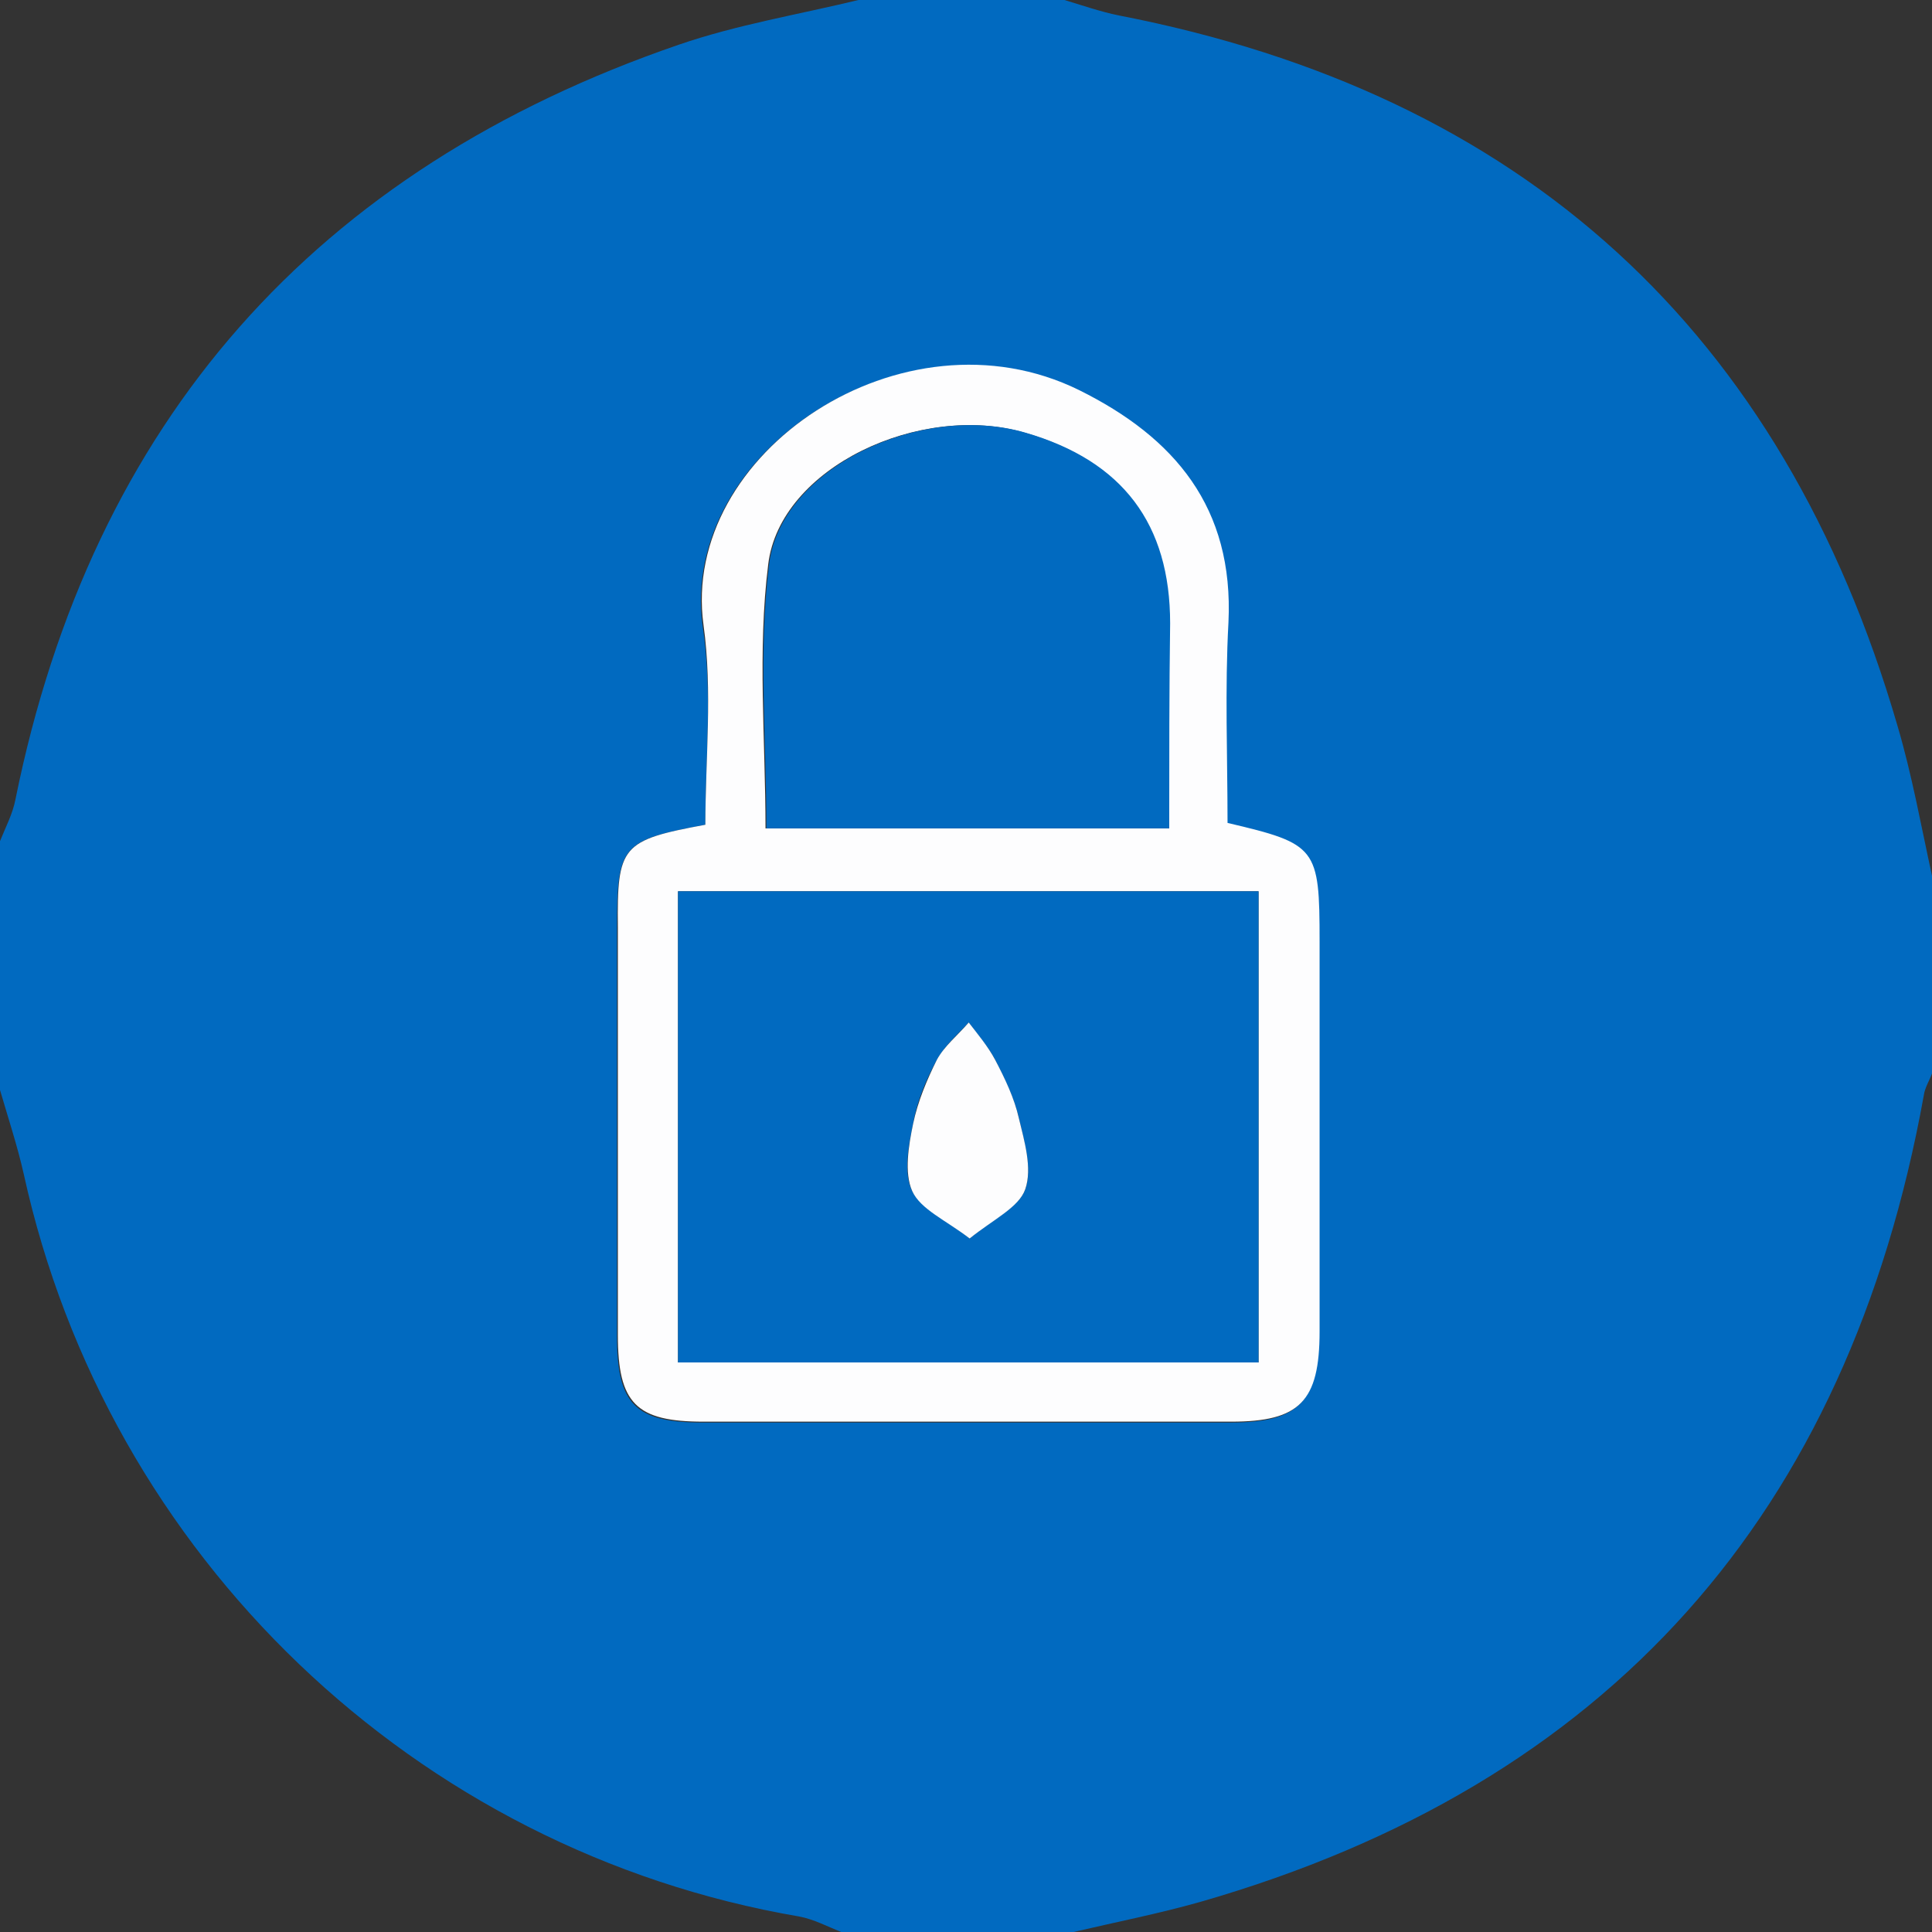 <?xml version="1.0" encoding="utf-8"?>
<!-- Generator: Adobe Illustrator 24.0.1, SVG Export Plug-In . SVG Version: 6.00 Build 0)  -->
<svg version="1.1" id="Layer_1" xmlns="http://www.w3.org/2000/svg" xmlns:xlink="http://www.w3.org/1999/xlink" x="0px" y="0px"
	 viewBox="0 0 212 212" style="enable-background:new 0 0 212 212;" xml:space="preserve">
<rect x="0" y="0" width="212" height="212" fill="#333333" stroke="none"/>
<style type="text/css">
	.st0{fill:#016AC0;}
	.st1{fill:#FDFDFE;}
</style>
<g>
	<path class="st0" d="M96.1,212c-1.3,0-2.5,0-3.8,0c-1.5-0.6-3-1.4-4.6-1.7c-42.1-7.2-75.9-39.5-85.1-81.5c-0.7-3.1-1.7-6.1-2.6-9.2
		c0-6.9,0-13.8,0-20.7C0,98,0,97,0,96.1c0-1.3,0-2.5,0-3.8c0.6-1.5,1.4-3,1.7-4.6c8.4-41.5,32.9-69.1,72.8-82.8
		C80.9,2.7,87.6,1.6,94.2,0c7.5,0,15.1,0,22.6,0c2,0.6,4,1.3,6,1.7c44.3,8.6,72.8,34.6,85.4,77.9c1.6,5.4,2.6,11,3.8,16.5
		c0,7.2,0,14.4,0,21.7c-0.3,0.8-0.8,1.6-0.9,2.4c-8.3,45.9-34.5,75.6-79.4,88.5c-4.6,1.3-9.2,2.2-13.9,3.3c-6.3,0-12.6,0-18.8,0
		C98,212,97,212,96.1,212z M77.4,90.5c-9.2,1.7-9.7,2.2-9.7,11.4c0,14.9,0,29.8,0,44.7c0,7.5,2,9.5,9.4,9.5c19.3,0,38.6,0,57.9,0
		c7.5,0,9.7-2.2,9.7-9.9c0-14.3,0-28.6,0-42.8c0-10.3-0.3-10.7-10.1-13c0-7.3-0.3-14.7,0.1-22c0.7-12.6-5.8-20.3-16.4-25.5
		c-19.3-9.5-43.8,6.8-41.2,25.8C78.2,75.8,77.4,83.3,77.4,90.5z"/>
	<path class="st1" d="M0,96.1C0,97,0,98,0,98.9C0,98,0,97,0,96.1z"/>
	<path class="st1" d="M96.1,212c0.9,0,1.9,0,2.8,0C98,212,97,212,96.1,212z"/>
	<path class="st1" d="M77.4,90.5c0-7.2,0.8-14.7-0.2-21.9c-2.6-18.9,21.9-35.3,41.2-25.8c10.5,5.2,17,12.9,16.4,25.5
		c-0.4,7.3-0.1,14.7-0.1,22c9.8,2.3,10.1,2.7,10.1,13c0,14.3,0,28.6,0,42.8c0,7.7-2.2,9.9-9.7,9.9c-19.3,0-38.6,0-57.9,0
		c-7.4,0-9.4-2-9.4-9.5c0-14.9,0-29.8,0-44.7C67.7,92.8,68.2,92.2,77.4,90.5z M74.4,149.5c21.3,0,42.4,0,63.7,0
		c0-17.4,0-34.6,0-51.7c-21.4,0-42.5,0-63.7,0C74.4,115.2,74.4,132.3,74.4,149.5z M128.3,90.9c0-7.8,0-15.2,0-22.5
		c0-10.9-5.2-17.8-15.8-20.9c-11.5-3.4-26.9,3.8-28.2,14.4c-1.2,9.5-0.3,19.3-0.3,29C98.9,90.9,113.3,90.9,128.3,90.9z"/>
	<path class="st0" d="M74.4,149.5c0-17.3,0-34.3,0-51.7c21.2,0,42.3,0,63.7,0c0,17.2,0,34.3,0,51.7
		C116.8,149.5,95.7,149.5,74.4,149.5z M106.4,135.9c2.5-2.1,5.4-3.4,6.1-5.4c0.8-2.2-0.1-5.2-0.7-7.8c-0.5-2.2-1.6-4.4-2.6-6.4
		c-0.8-1.5-1.9-2.7-2.9-4.1c-1.2,1.3-2.6,2.5-3.5,4.1c-1.2,2.2-2.2,4.6-2.6,7c-0.5,2.4-1.1,5.4-0.1,7.4
		C101.1,132.7,103.9,133.9,106.4,135.9z"/>
	<path class="st0" d="M128.3,90.9c-15,0-29.4,0-44.2,0c0-9.8-0.9-19.5,0.3-29c1.3-10.6,16.7-17.8,28.2-14.4
		c10.6,3.1,15.8,10,15.8,20.9C128.3,75.7,128.3,83,128.3,90.9z"/>
	<path class="st1" d="M106.4,135.9c-2.6-2-5.4-3.2-6.3-5.2c-0.9-2-0.4-5,0.1-7.4c0.5-2.4,1.5-4.8,2.6-7c0.8-1.5,2.3-2.7,3.5-4.1
		c1,1.3,2.1,2.6,2.9,4.1c1.1,2.1,2.1,4.2,2.6,6.4c0.6,2.5,1.5,5.5,0.7,7.8C111.8,132.5,109,133.8,106.4,135.9z"/>
</g>
</svg>
